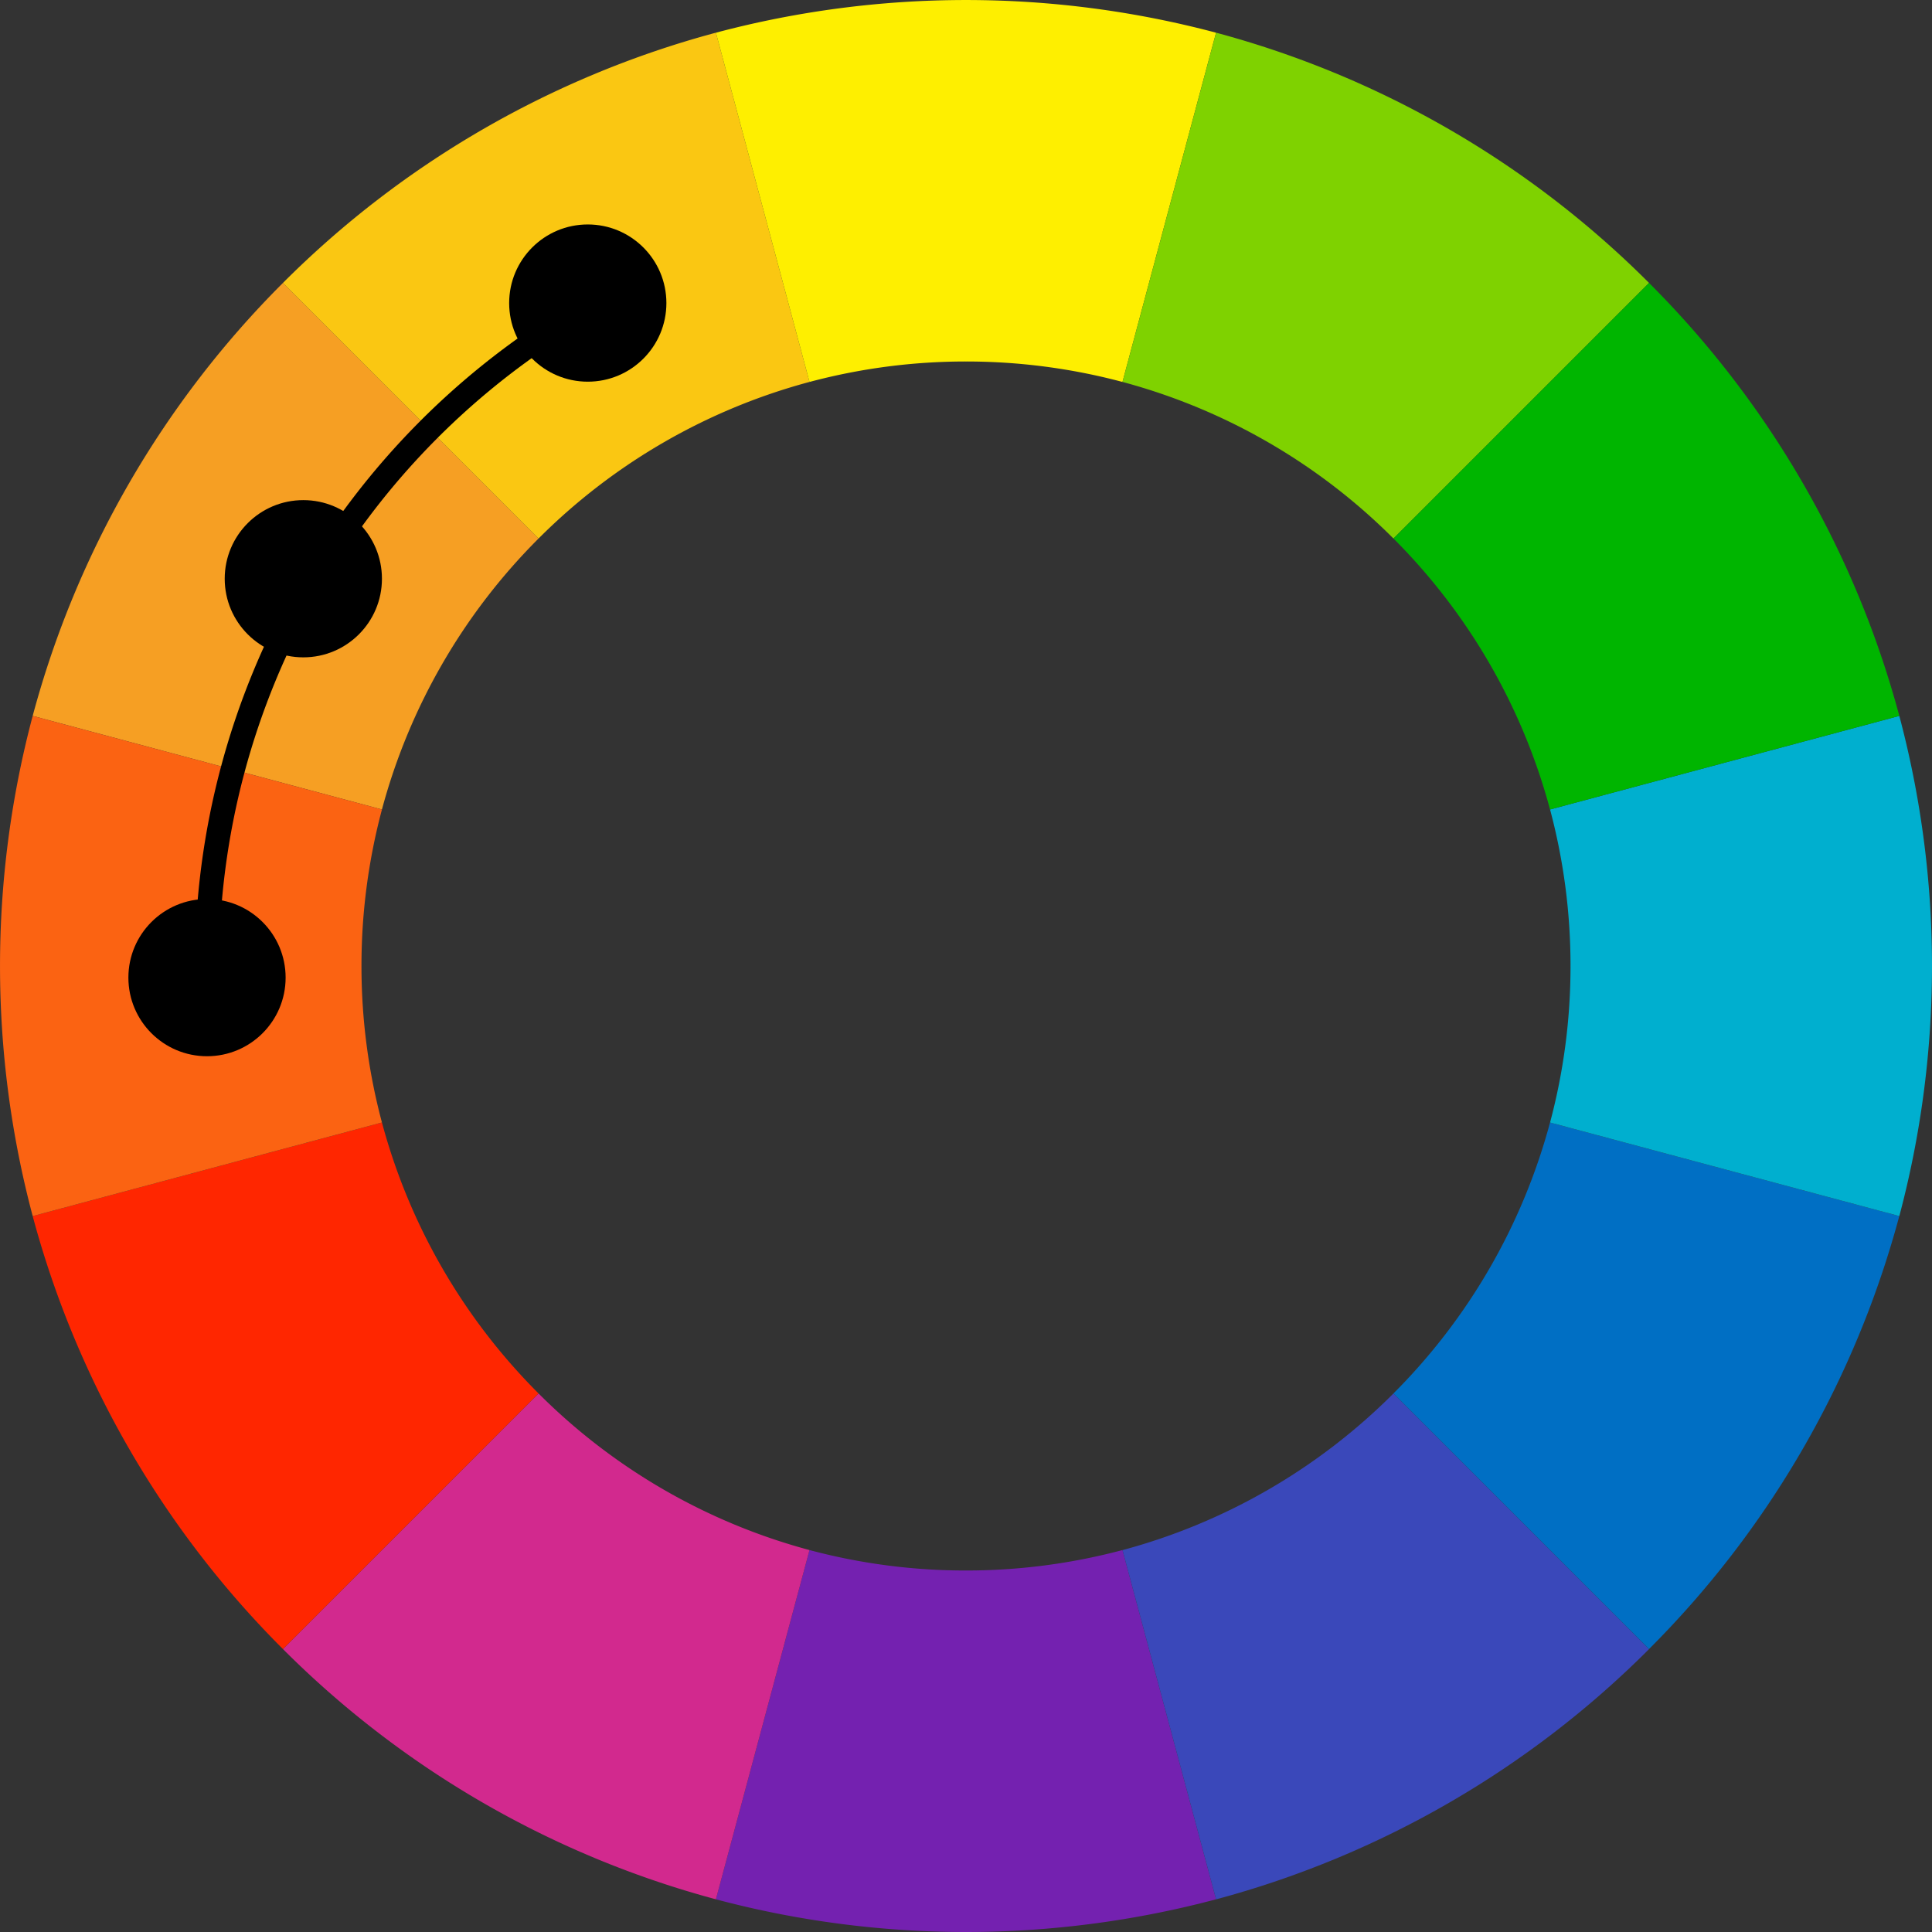<svg xmlns="http://www.w3.org/2000/svg" width="239.685" height="239.684" viewBox="0 0 239.685 239.684">
  <rect x="0" y="0" width="239.685" height="239.684" fill="#333333" stroke="none"/>
  <g id="Grupo_58443" data-name="Grupo 58443" transform="translate(-285 -464)">
    <g id="Grupo_54284" data-name="Grupo 54284" transform="translate(-575.444 -107.053)">
      <g id="Grupo_54283" data-name="Grupo 54283" transform="translate(860.444 571.053)">
        <g id="Grupo_54260" data-name="Grupo 54260" transform="translate(4.054 35.1)">
          <g id="Grupo_54259" data-name="Grupo 54259">
            <path id="Trazado_100946" data-name="Trazado 100946" d="M905.645,652.588l-43.329-11.609a119.724,119.724,0,0,1,31.047-53.717l31.711,31.711A74.937,74.937,0,0,0,905.645,652.588Z" transform="translate(-862.316 -587.262)" fill="#f69f23"/>
          </g>
        </g>
        <g id="Grupo_54262" data-name="Grupo 54262" transform="translate(88.815 192.299)">
          <g id="Grupo_54261" data-name="Grupo 54261">
            <path id="Trazado_100947" data-name="Trazado 100947" d="M932.485,662.393a75.114,75.114,0,0,0,19.413-2.536l11.609,43.329a120.719,120.719,0,0,1-62.05,0l11.611-43.329A75.025,75.025,0,0,0,932.485,662.393Z" transform="translate(-901.458 -659.855)" fill="#7421b0"/>
          </g>
        </g>
        <g id="Grupo_54264" data-name="Grupo 54264" transform="translate(139.256 172.873)">
          <g id="Grupo_54263" data-name="Grupo 54263">
            <path id="Trazado_100948" data-name="Trazado 100948" d="M958.368,650.884,990.077,682.6a119.712,119.712,0,0,1-53.717,31.047l-11.609-43.329A74.931,74.931,0,0,0,958.368,650.884Z" transform="translate(-924.751 -650.884)" fill="#3a48ba"/>
          </g>
        </g>
        <g id="Grupo_54266" data-name="Grupo 54266" transform="translate(35.1 172.871)">
          <g id="Grupo_54265" data-name="Grupo 54265">
            <path id="Trazado_100949" data-name="Trazado 100949" d="M941.979,670.312l-11.611,43.329a119.717,119.717,0,0,1-53.715-31.047l31.711-31.711A74.891,74.891,0,0,0,941.979,670.312Z" transform="translate(-876.653 -650.883)" fill="#d2298e"/>
          </g>
        </g>
        <g id="Grupo_54268" data-name="Grupo 54268" transform="translate(172.873 139.258)">
          <g id="Grupo_54267" data-name="Grupo 54267">
            <path id="Trazado_100950" data-name="Trazado 100950" d="M959.7,635.361l43.329,11.609a119.705,119.705,0,0,1-31.049,53.717l-31.709-31.711A74.944,74.944,0,0,0,959.7,635.361Z" transform="translate(-940.275 -635.361)" fill="#006fc4"/>
          </g>
        </g>
        <g id="Grupo_54270" data-name="Grupo 54270" transform="translate(4.054 139.256)">
          <g id="Grupo_54269" data-name="Grupo 54269">
            <path id="Trazado_100951" data-name="Trazado 100951" d="M905.645,635.36a74.914,74.914,0,0,0,19.429,33.615l-31.711,31.711a119.716,119.716,0,0,1-31.047-53.715Z" transform="translate(-862.316 -635.36)" fill="#ff2600"/>
          </g>
        </g>
        <g id="Grupo_54272" data-name="Grupo 54272" transform="translate(35.1 4.054)">
          <g id="Grupo_54271" data-name="Grupo 54271">
            <path id="Trazado_100952" data-name="Trazado 100952" d="M908.364,635.683l-31.711-31.711a119.717,119.717,0,0,1,53.715-31.047l11.611,43.329A74.933,74.933,0,0,0,908.364,635.683Z" transform="translate(-876.653 -572.925)" fill="#fac712"/>
          </g>
        </g>
        <g id="Grupo_54274" data-name="Grupo 54274" transform="translate(88.815)">
          <g id="Grupo_54273" data-name="Grupo 54273">
            <path id="Trazado_100953" data-name="Trazado 100953" d="M932.485,615.9a75.115,75.115,0,0,0-19.416,2.538l-11.611-43.329a120.751,120.751,0,0,1,62.05,0c-2.809,10.483-5.836,21.787-11.609,43.329A75.109,75.109,0,0,0,932.485,615.9Z" transform="translate(-901.458 -571.053)" fill="#feef00"/>
          </g>
        </g>
        <g id="Grupo_54276" data-name="Grupo 54276" transform="translate(0 88.817)">
          <g id="Grupo_54275" data-name="Grupo 54275">
            <path id="Trazado_100954" data-name="Trazado 100954" d="M905.289,643.093a75.114,75.114,0,0,0,2.538,19.413L864.5,674.118a120.743,120.743,0,0,1,0-62.05l43.329,11.609A75.13,75.13,0,0,0,905.289,643.093Z" transform="translate(-860.444 -612.068)" fill="#fb6312"/>
          </g>
        </g>
        <g id="Grupo_54278" data-name="Grupo 54278" transform="translate(192.302 88.815)">
          <g id="Grupo_54277" data-name="Grupo 54277">
            <path id="Trazado_100955" data-name="Trazado 100955" d="M951.785,643.094a75.131,75.131,0,0,0-2.538-19.416l43.329-11.611a120.751,120.751,0,0,1,0,62.052L949.247,662.51A75.145,75.145,0,0,0,951.785,643.094Z" transform="translate(-949.247 -612.067)" fill="#00afcf"/>
          </g>
        </g>
        <g id="Grupo_54280" data-name="Grupo 54280" transform="translate(139.256 4.054)">
          <g id="Grupo_54279" data-name="Grupo 54279">
            <path id="Trazado_100956" data-name="Trazado 100956" d="M924.751,616.254c5.773-21.542,8.8-32.846,11.609-43.329a119.712,119.712,0,0,1,53.717,31.047l-31.709,31.709A74.926,74.926,0,0,0,924.751,616.254Z" transform="translate(-924.751 -572.925)" fill="#7fd200"/>
          </g>
        </g>
        <g id="Grupo_54282" data-name="Grupo 54282" transform="translate(172.873 35.1)">
          <g id="Grupo_54281" data-name="Grupo 54281">
            <path id="Trazado_100957" data-name="Trazado 100957" d="M940.275,618.971l31.709-31.709a119.7,119.7,0,0,1,31.049,53.715L959.7,652.588A74.951,74.951,0,0,0,940.275,618.971Z" transform="translate(-940.275 -587.262)" fill="#00b500"/>
          </g>
        </g>
      </g>
      <circle id="Elipse_4111" data-name="Elipse 4111" cx="9.753" cy="9.753" r="9.753" transform="translate(923.611 598.899)"/>
      <circle id="Elipse_4112" data-name="Elipse 4112" cx="9.753" cy="9.753" r="9.753" transform="translate(876.372 682.584)"/>
      <circle id="Elipse_4113" data-name="Elipse 4113" cx="9.753" cy="9.753" r="9.753" transform="translate(888.322 633.098)"/>
      <path id="Trazado_100958" data-name="Trazado 100958" d="M872.3,670.178a94.122,94.122,0,0,1,46.707-81.349" transform="translate(13.822 20.718)" fill="none" stroke="#000" stroke-linecap="round" stroke-linejoin="round" stroke-width="3"/>
    </g>
  </g>
</svg>
